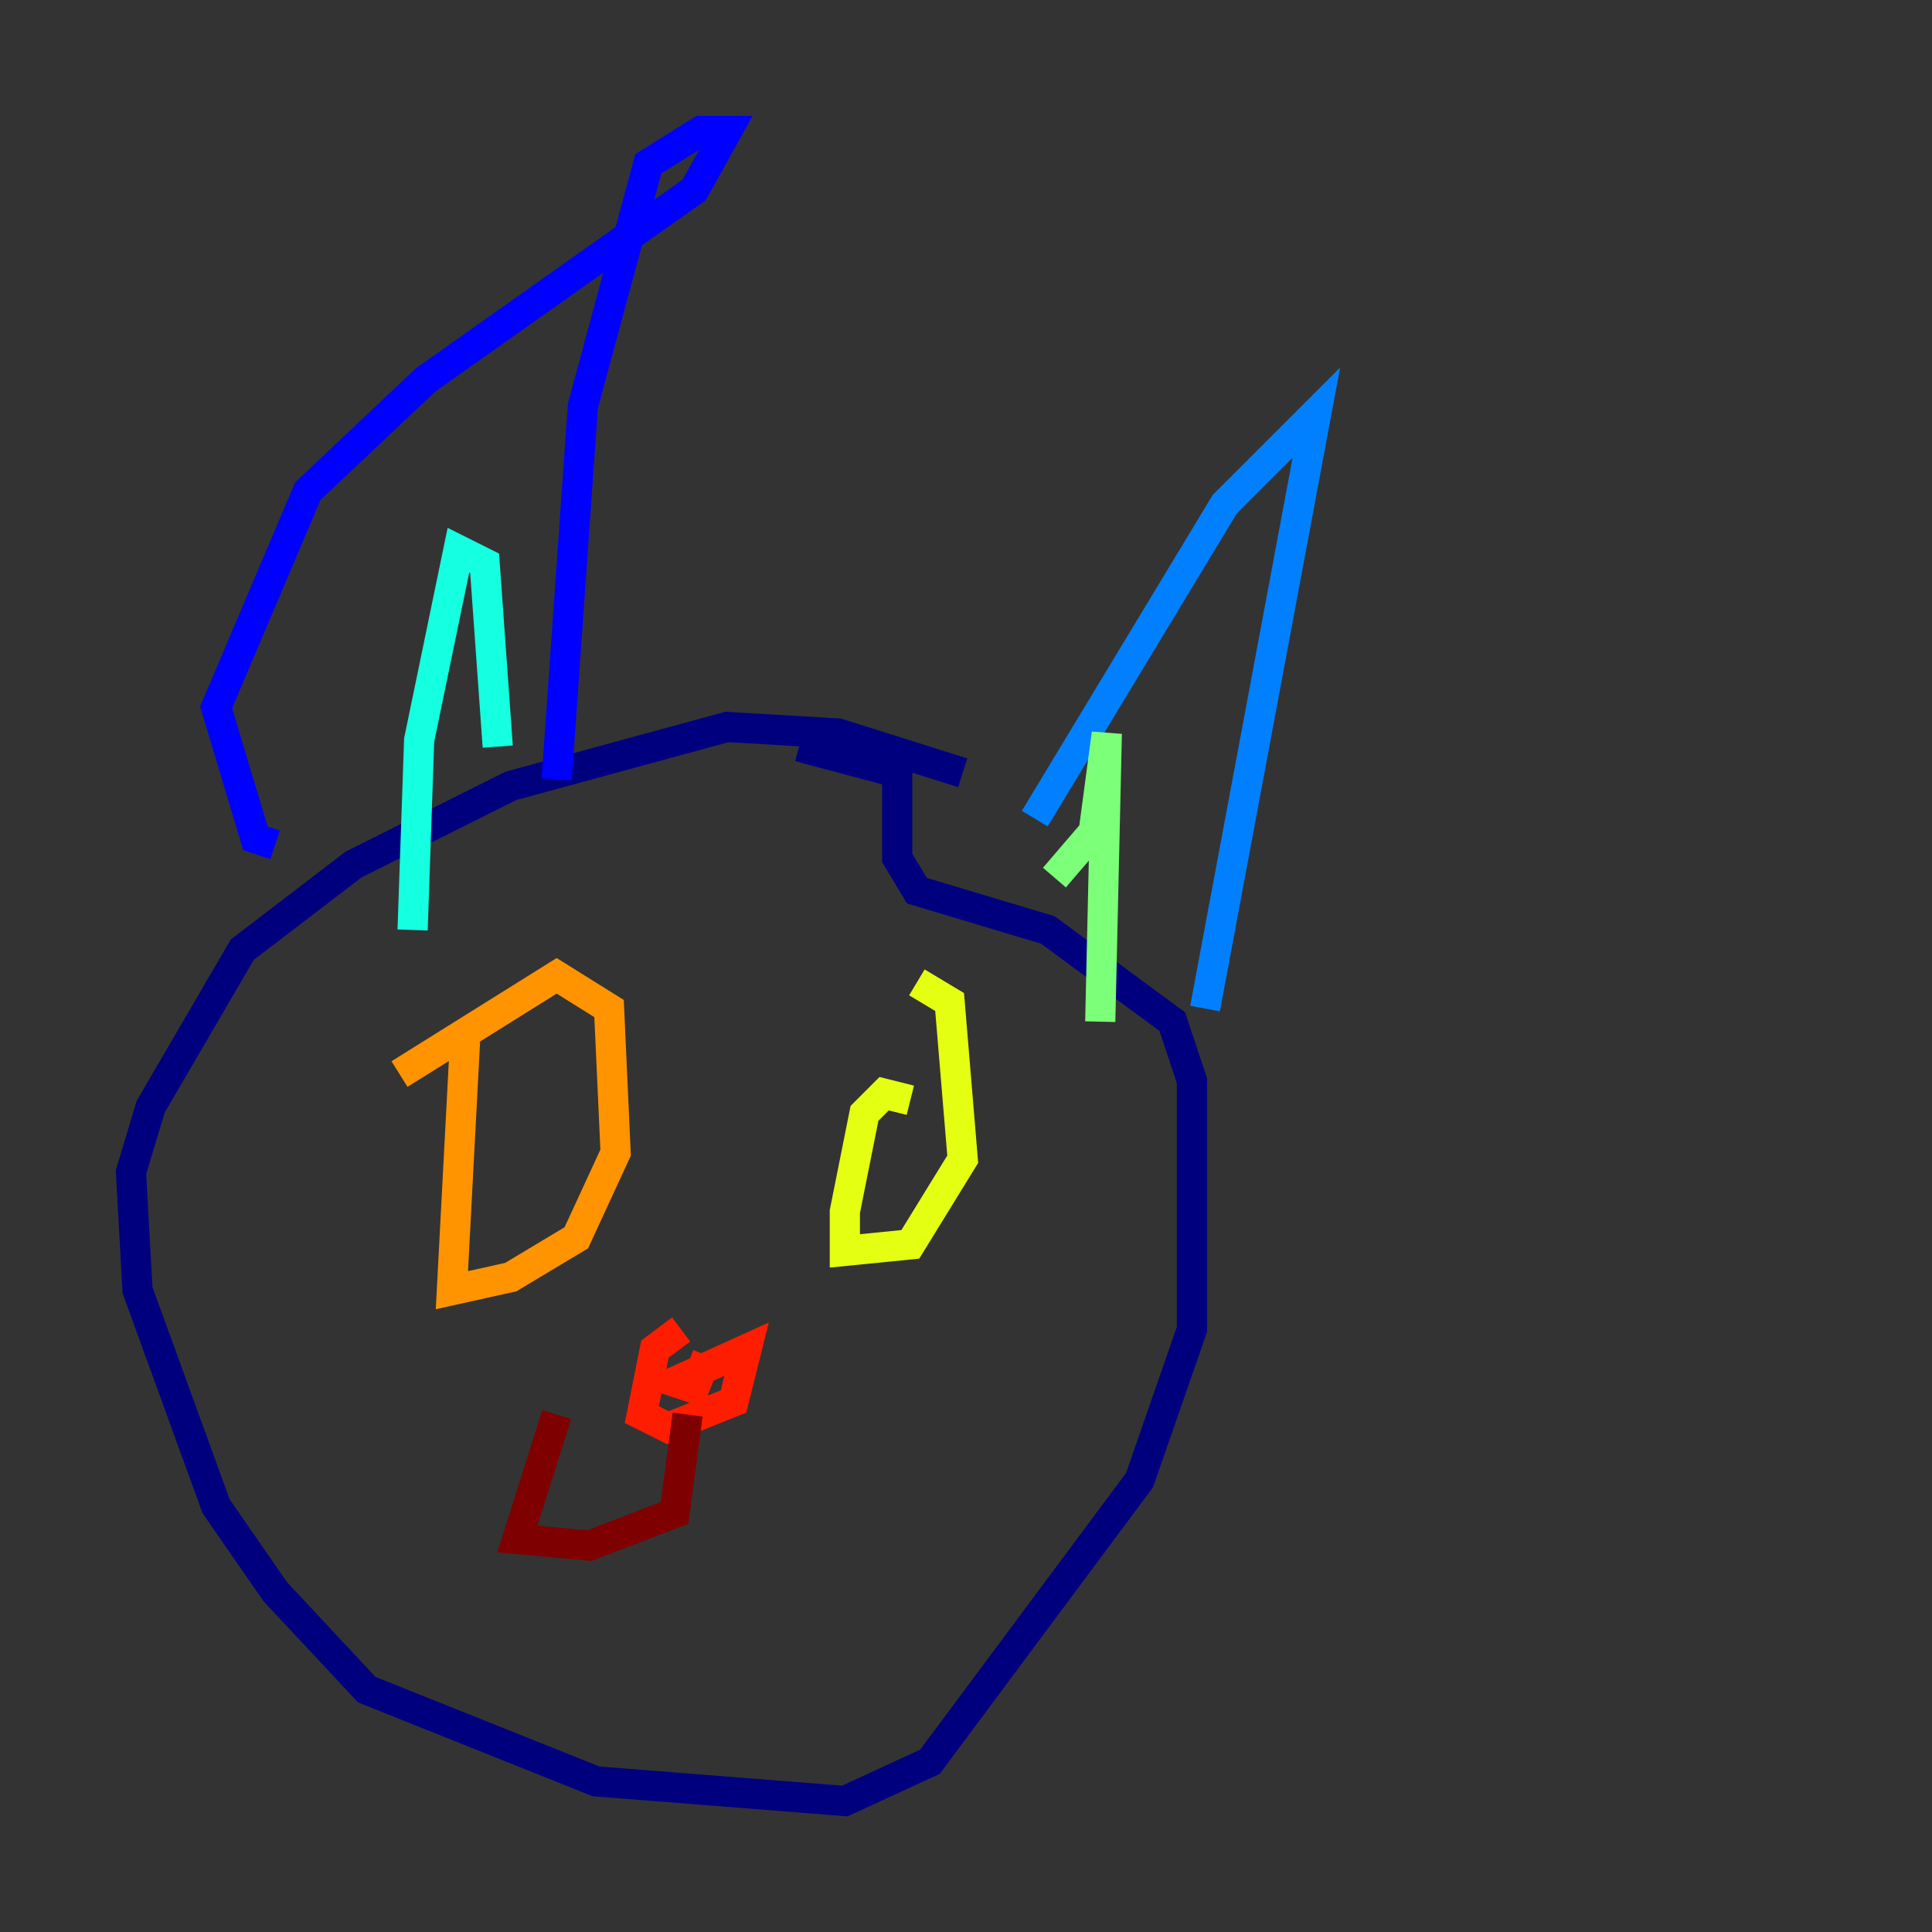 <?xml version="1.0" encoding="utf-8" ?>
<svg baseProfile="tiny" height="128" version="1.2" viewBox="0,0,128,128" width="128" xmlns="http://www.w3.org/2000/svg" xmlns:ev="http://www.w3.org/2001/xml-events" xmlns:xlink="http://www.w3.org/1999/xlink"><rect x="0" y="0" width="128" height="128" fill="#333333" stroke="none"/><defs /><polyline fill="none" points="63.783,51.2 55.539,48.597 48.163,48.163 33.844,52.068 23.43,57.275 16.054,62.915 9.98,73.329 8.678,77.668 9.112,85.478 14.319,99.797 18.224,105.437 24.298,111.946 39.485,118.02 55.973,119.322 61.614,116.719 75.498,98.061 78.969,88.081 78.969,71.593 77.668,67.688 69.424,61.614 60.746,59.01 59.444,56.841 59.444,51.2 52.936,49.464" stroke="#00007f" stroke-width="2" /><polyline fill="none" points="18.224,55.973 16.922,55.539 14.319,46.861 20.393,32.542 28.203,25.166 45.993,12.583 48.163,8.678 46.427,8.678 42.956,10.848 38.617,26.902 36.881,51.634" stroke="#0000ff" stroke-width="2" /><polyline fill="none" points="68.556,54.237 81.139,33.41 87.214,27.336 79.837,66.82" stroke="#0080ff" stroke-width="2" /><polyline fill="none" points="32.976,49.464 32.108,37.315 30.373,36.447 27.77,49.031 27.336,61.614" stroke="#15ffe1" stroke-width="2" /><polyline fill="none" points="69.858,58.142 72.461,55.105 73.329,48.597 72.895,67.688" stroke="#7cff79" stroke-width="2" /><polyline fill="none" points="60.312,72.895 58.576,72.461 57.275,73.763 55.973,80.271 55.973,82.875 60.312,82.441 63.783,76.8 62.915,66.386 60.746,65.085" stroke="#e4ff12" stroke-width="2" /><polyline fill="none" points="30.807,68.99 29.939,85.478 33.844,84.61 38.183,82.007 40.786,76.366 40.352,66.82 36.881,64.651 26.468,71.159" stroke="#ff9400" stroke-width="2" /><polyline fill="none" points="45.125,88.081 43.39,89.383 42.522,93.722 44.258,94.59 48.597,92.854 49.464,89.383 44.691,91.552 45.993,91.986 46.861,89.817" stroke="#ff1d00" stroke-width="2" /><polyline fill="none" points="45.559,93.722 44.691,100.231 39.051,102.4 34.278,101.966 36.881,93.722" stroke="#7f0000" stroke-width="2" /></svg>